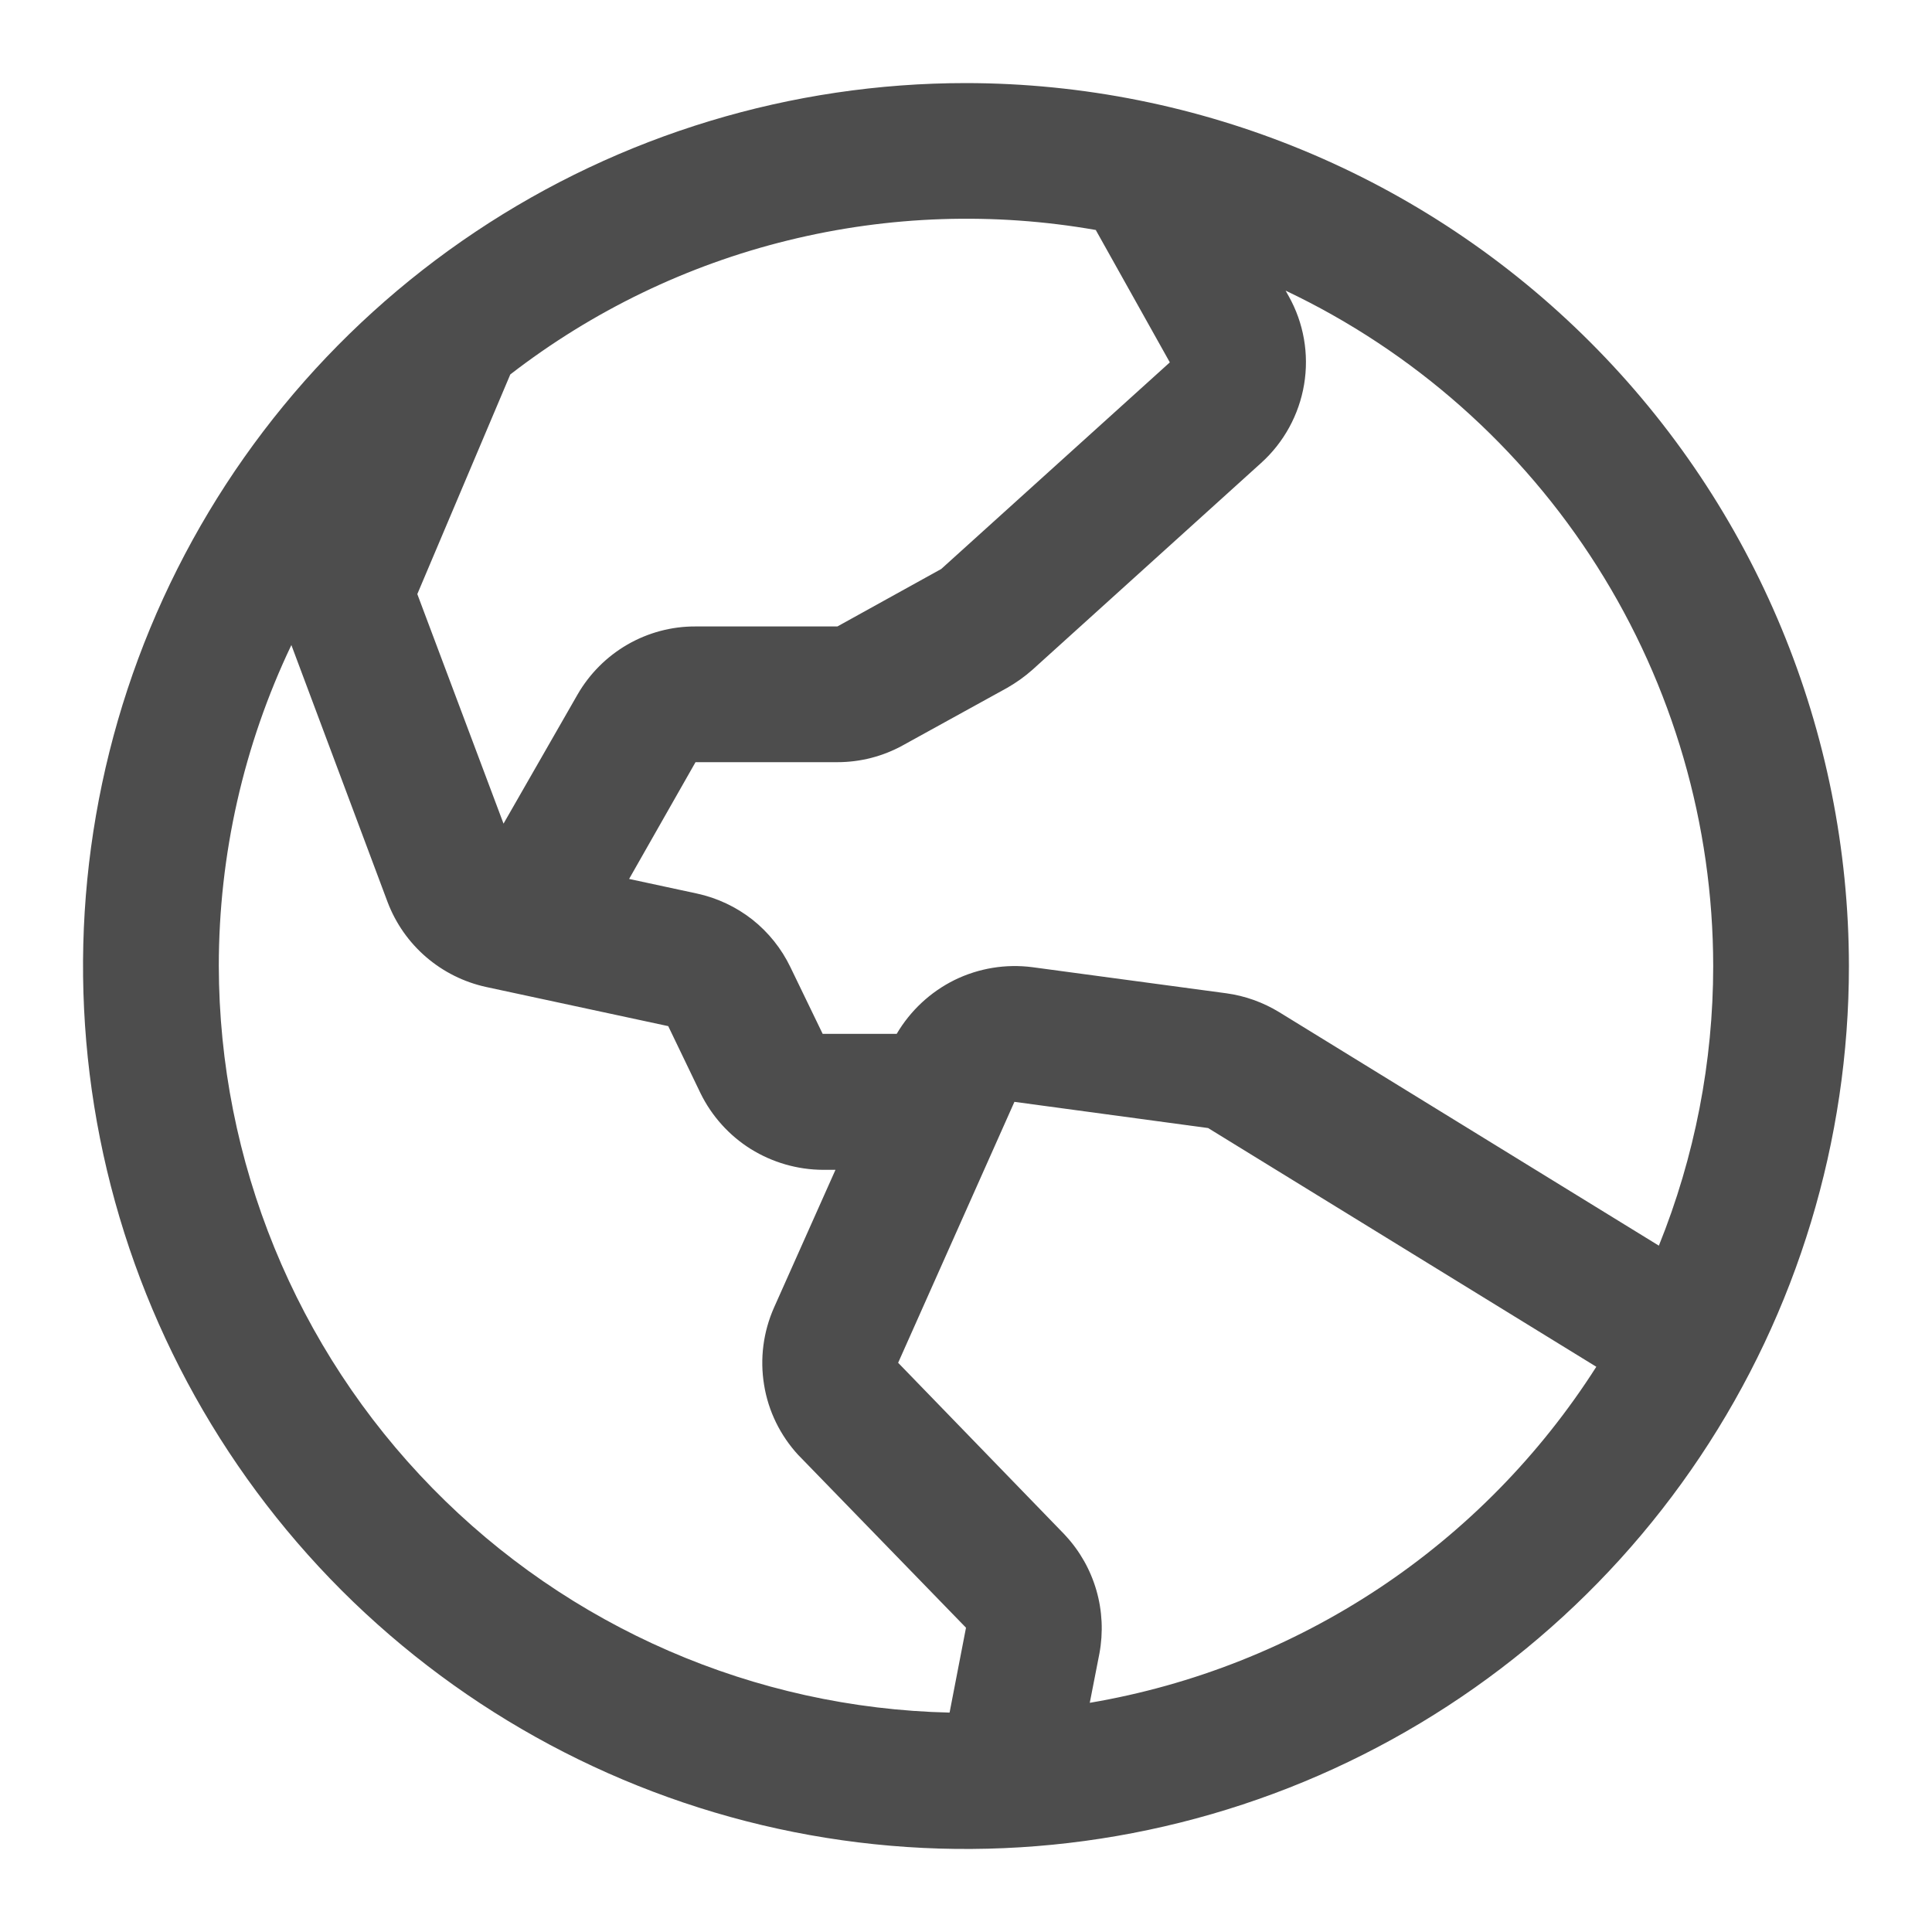 <svg width="16" height="16" viewBox="0 0 16 16" fill="none" xmlns="http://www.w3.org/2000/svg">
<path d="M8 0.688C6.554 0.688 5.14 1.116 3.937 1.92C2.735 2.723 1.798 3.865 1.244 5.202C0.691 6.538 0.546 8.008 0.828 9.427C1.11 10.845 1.807 12.148 2.829 13.171C3.852 14.193 5.155 14.89 6.573 15.172C7.992 15.454 9.462 15.309 10.798 14.756C12.135 14.202 13.277 13.265 14.08 12.063C14.884 10.86 15.312 9.446 15.312 8C15.31 6.061 14.539 4.202 13.168 2.832C11.797 1.461 9.939 0.69 8 0.688ZM14.188 8C14.188 8.794 14.035 9.58 13.738 10.316L10.595 8.383C10.461 8.301 10.311 8.247 10.156 8.226L8.551 8.01C8.33 7.981 8.105 8.018 7.905 8.116C7.705 8.215 7.539 8.37 7.426 8.562H6.813L6.546 8.01C6.472 7.856 6.364 7.721 6.23 7.615C6.096 7.51 5.939 7.436 5.772 7.4L5.21 7.279L5.76 6.312H6.935C7.125 6.312 7.312 6.264 7.478 6.172L8.34 5.697C8.415 5.654 8.486 5.604 8.551 5.546L10.443 3.835C10.632 3.665 10.758 3.435 10.8 3.184C10.842 2.932 10.797 2.674 10.672 2.452L10.647 2.407C11.705 2.909 12.6 3.701 13.227 4.691C13.854 5.681 14.187 6.828 14.188 8ZM9.076 1.907L9.688 3.001L7.795 4.712L6.935 5.188H5.76C5.562 5.187 5.368 5.239 5.196 5.338C5.025 5.437 4.883 5.579 4.784 5.75L4.17 6.821L3.456 4.92L4.226 3.101C4.906 2.575 5.69 2.196 6.525 1.991C7.361 1.785 8.23 1.756 9.077 1.905L9.076 1.907ZM1.812 8C1.812 7.08 2.017 6.172 2.413 5.342L3.21 7.471C3.277 7.647 3.386 7.803 3.529 7.926C3.672 8.049 3.843 8.134 4.027 8.174L5.534 8.498L5.802 9.055C5.895 9.244 6.039 9.404 6.218 9.516C6.397 9.627 6.604 9.687 6.815 9.688H6.919L6.41 10.829C6.321 11.03 6.292 11.252 6.328 11.47C6.363 11.687 6.462 11.888 6.611 12.05L6.621 12.06L8 13.48L7.864 14.183C6.248 14.146 4.71 13.478 3.58 12.323C2.449 11.168 1.815 9.616 1.812 8ZM9.025 14.102L9.105 13.693C9.137 13.52 9.129 13.341 9.08 13.171C9.031 13.001 8.943 12.845 8.823 12.716C8.82 12.713 8.817 12.71 8.814 12.706L7.438 11.286L8.401 9.125L10.005 9.342L13.22 11.319C12.754 12.05 12.14 12.676 11.418 13.155C10.695 13.634 9.88 13.957 9.025 14.102Z" fill="#4D4D4D"/>
</svg>
